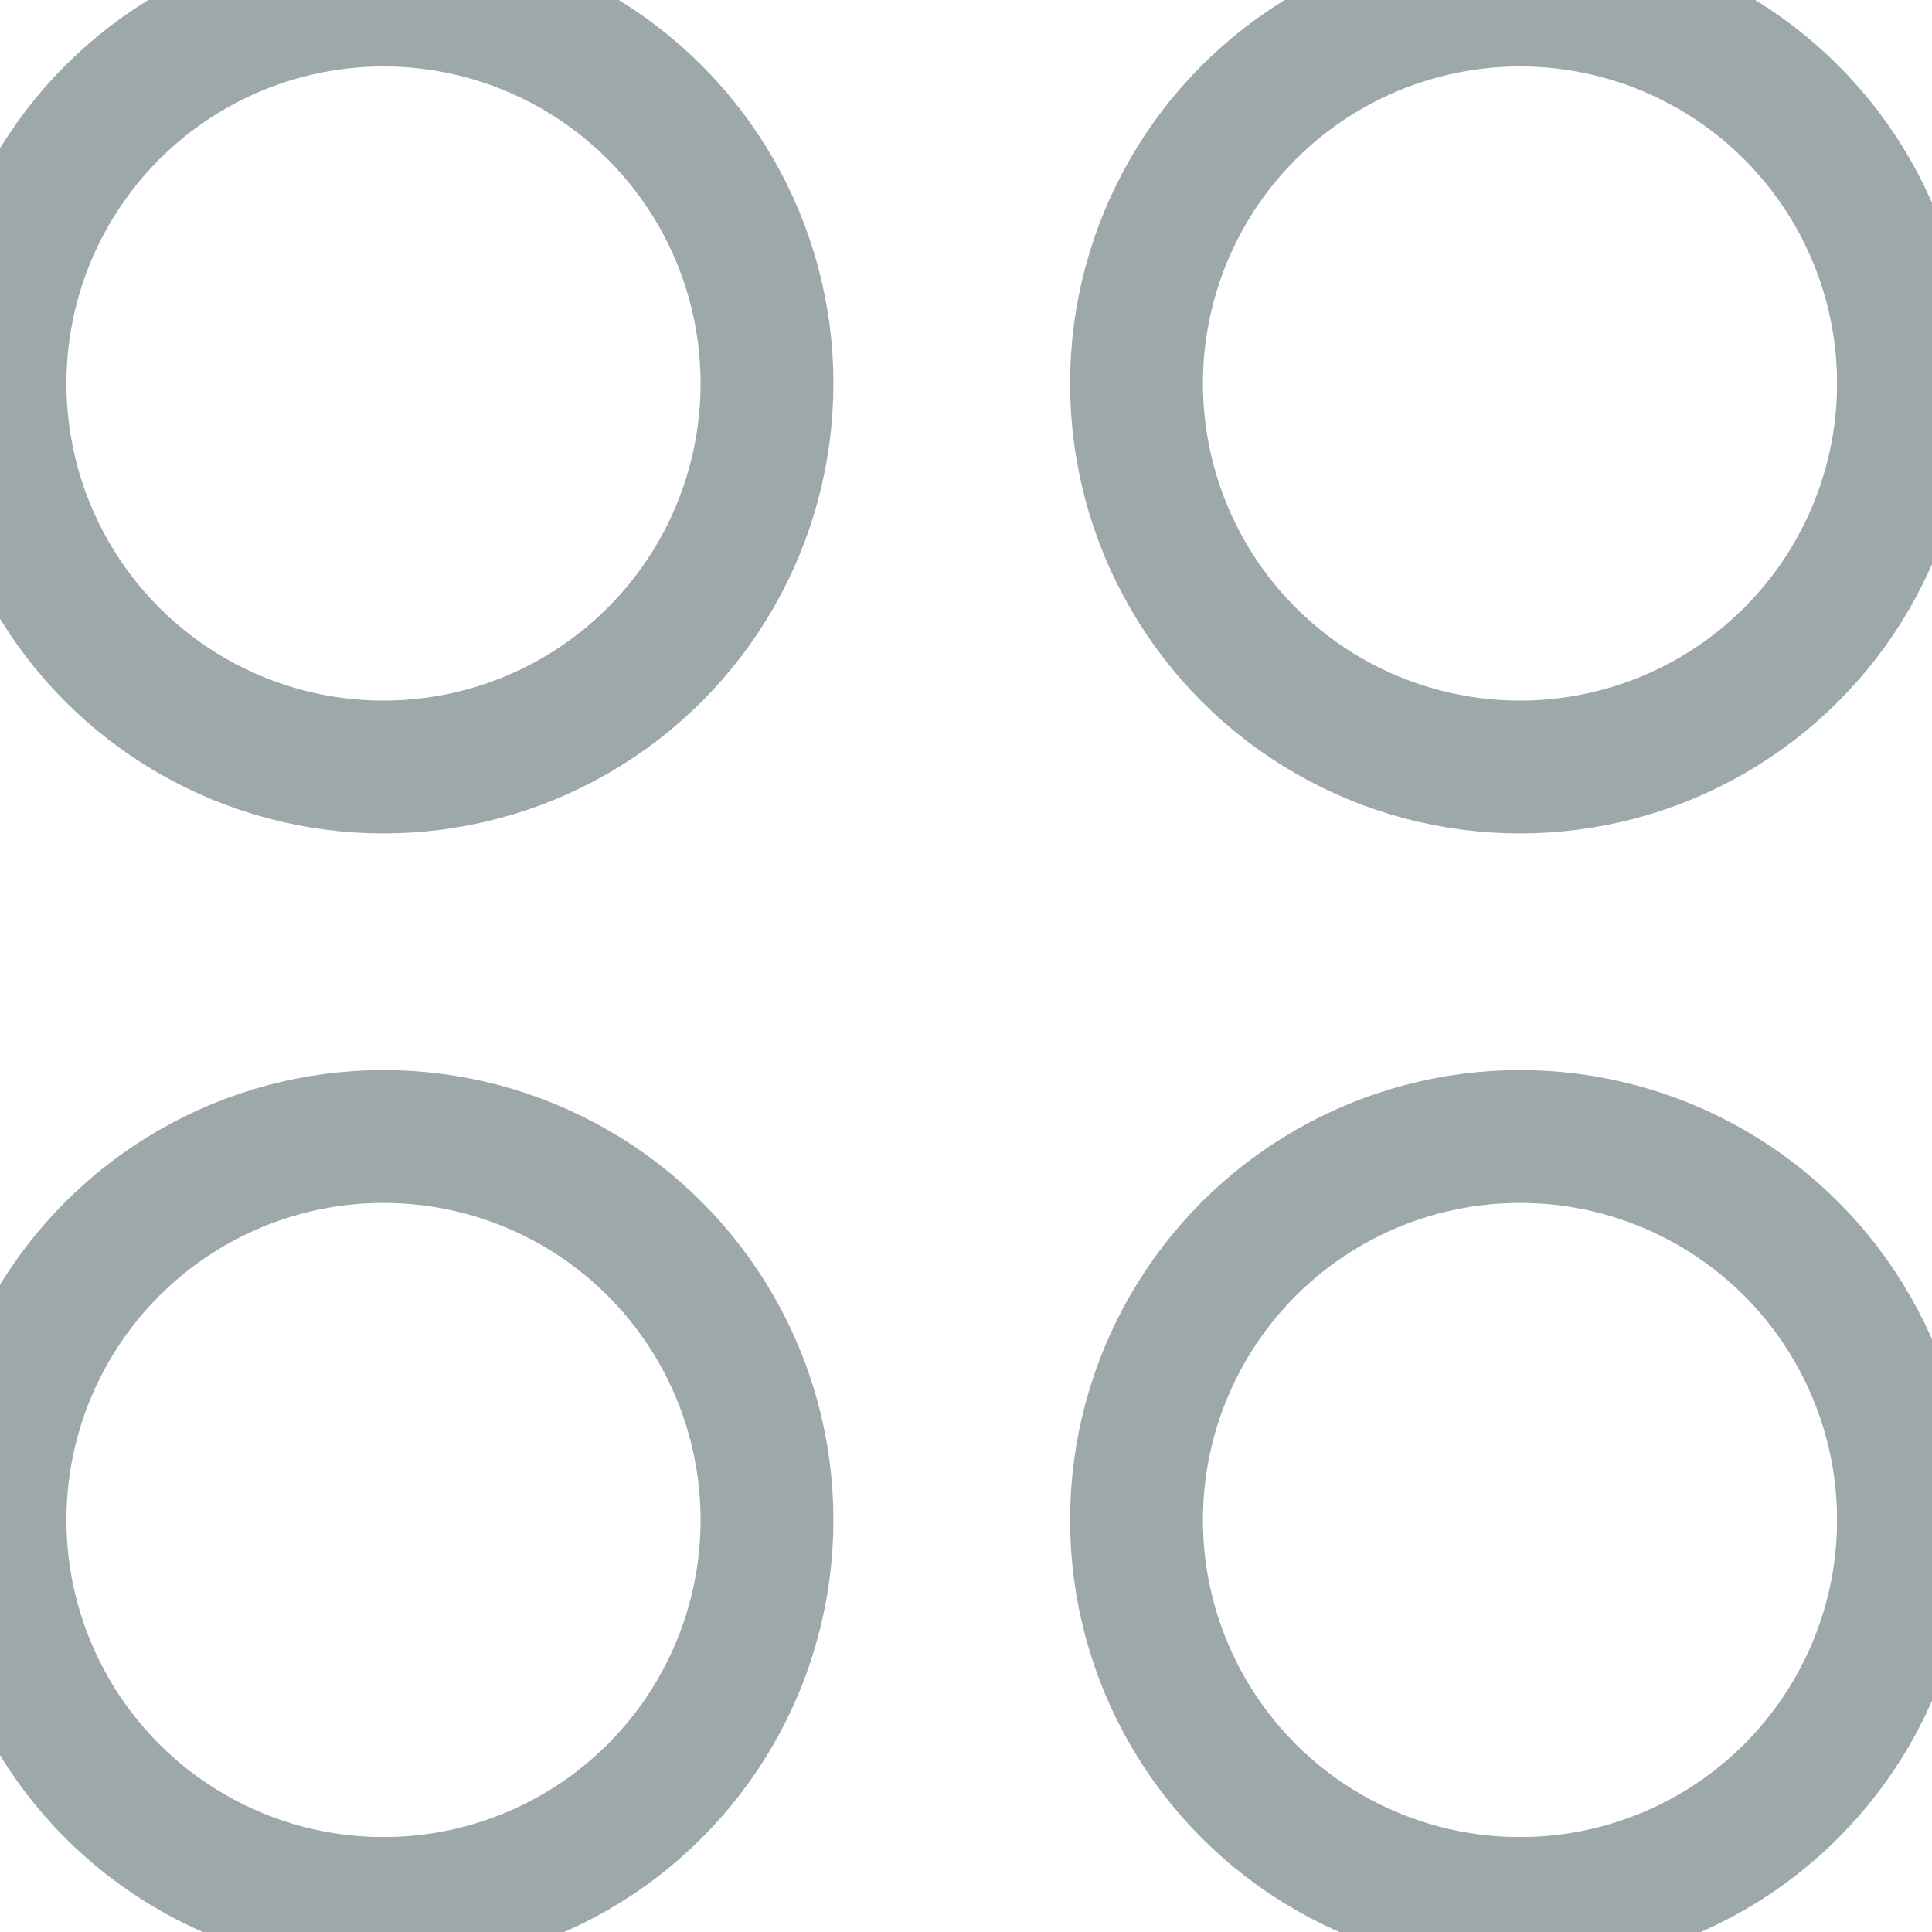 <?xml version="1.0" encoding="UTF-8"?>
<svg width="16px" height="16px" viewBox="0 0 16 16" version="1.1" xmlns="http://www.w3.org/2000/svg" xmlns:xlink="http://www.w3.org/1999/xlink">
    <!-- Generator: Sketch 50.2 (55047) - http://www.bohemiancoding.com/sketch -->
    <title>NavBarIconTopics</title>
    <desc>Created with Sketch.</desc>
    <defs></defs>
    <g id="NavBarIconTopics" stroke="none" stroke-width="1" fill="none" fill-rule="evenodd" stroke-linecap="round" stroke-linejoin="round">
        <g id="Group-5" stroke="#9CA8AA" stroke-width="1.1">
            <g id="Group-4">
                <circle id="Oval-2" cx="3.176" cy="3.176" r="3.176"></circle>
                <circle id="Oval-2-Copy" cx="12.588" cy="3.176" r="3.176"></circle>
            </g>
            <g id="Group-3" transform="translate(0, 9.412)">
                <circle id="Oval-2-Copy-2" cx="3.176" cy="3.176" r="3.176"></circle>
                <circle id="Oval-2-Copy-3" cx="12.588" cy="3.176" r="3.176"></circle>
            </g>
        </g>
    </g>
</svg>